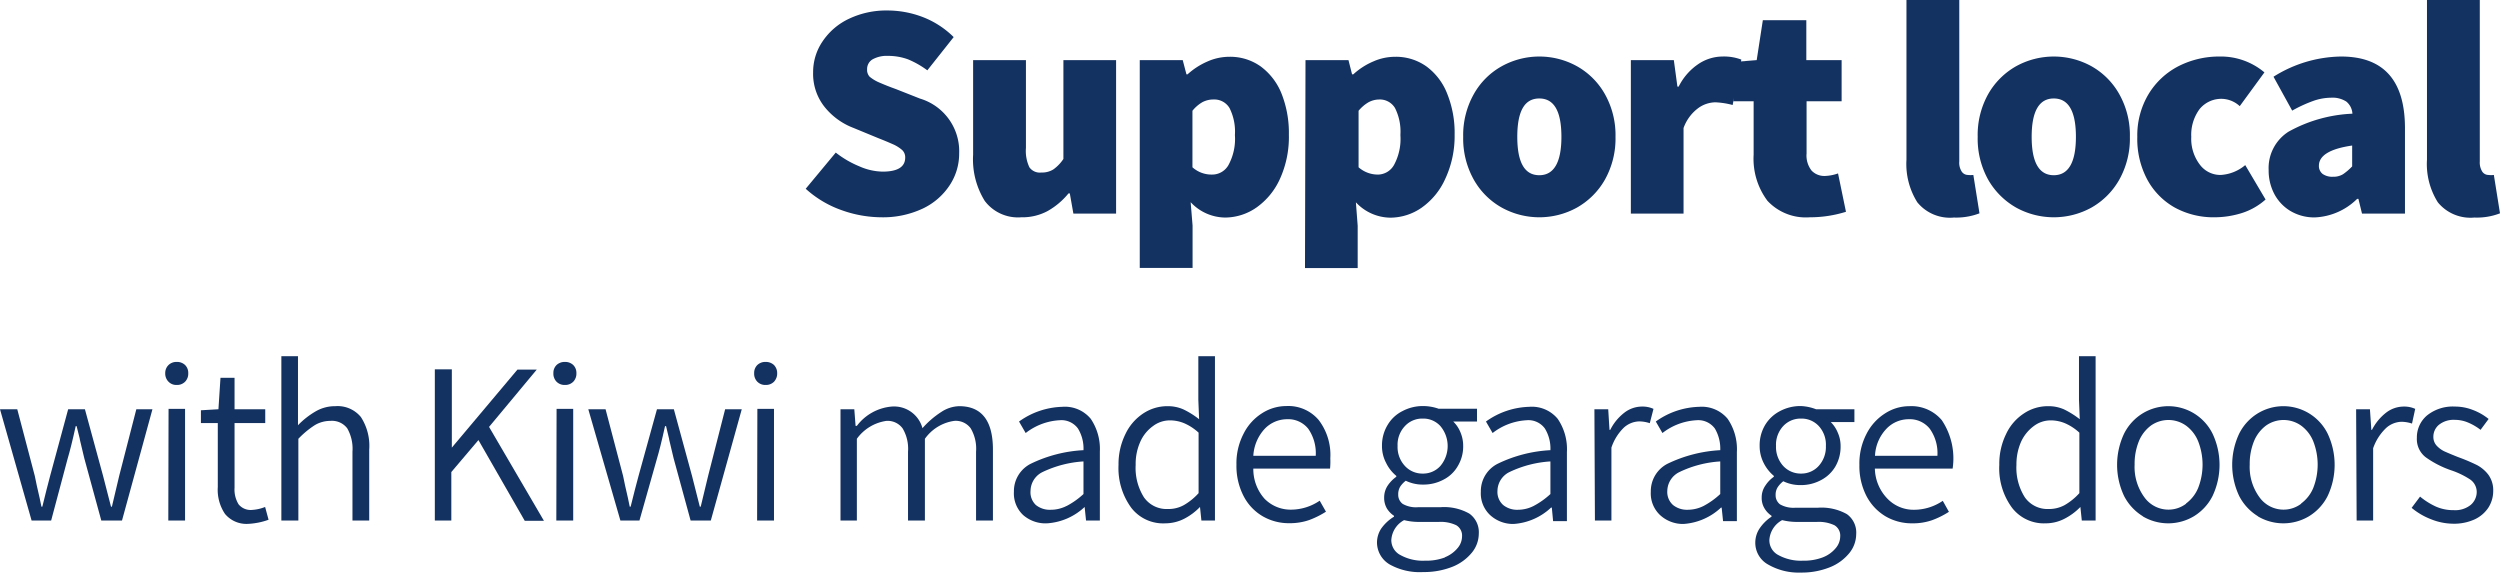 <svg xmlns="http://www.w3.org/2000/svg" viewBox="0 0 195.48 44.77"><defs><style>.cls-1{fill:#143261;}</style></defs><g id="Layer_2" data-name="Layer 2"><g id="Layer_1-2" data-name="Layer 1"><path class="cls-1" d="M65.8,16.43A8.24,8.24,0,0,1,63,14.76l2.35-2.83A7.64,7.64,0,0,0,67.18,13a4.68,4.68,0,0,0,1.83.42c1.18,0,1.77-.37,1.77-1.1a.78.78,0,0,0-.24-.59,2.79,2.79,0,0,0-.74-.46c-.34-.15-.72-.31-1.13-.47L66.73,10a5.31,5.31,0,0,1-2.27-1.66,4.15,4.15,0,0,1-.88-2.69,4.25,4.25,0,0,1,.75-2.43A5.08,5.08,0,0,1,66.4,1.46a6.79,6.79,0,0,1,3-.64,7.72,7.72,0,0,1,2.77.52A7,7,0,0,1,74.57,2.9L72.51,5.5A7,7,0,0,0,71,4.64a4.5,4.5,0,0,0-1.57-.27,2.27,2.27,0,0,0-1.2.27.88.88,0,0,0-.43.78A.79.79,0,0,0,68,6a3.1,3.1,0,0,0,.82.48c.37.16.77.32,1.22.48l1.9.75A4.3,4.3,0,0,1,75,12a4.48,4.48,0,0,1-.74,2.48,5.14,5.14,0,0,1-2.11,1.83,7.31,7.31,0,0,1-3.25.68A9.34,9.34,0,0,1,65.8,16.43Z"/><path class="cls-1" d="M77,15.71a6.16,6.16,0,0,1-.91-3.61V4.7h4.13v6.87a3,3,0,0,0,.27,1.51,1,1,0,0,0,.93.41,1.68,1.68,0,0,0,.94-.24,3.11,3.11,0,0,0,.79-.82V4.7h4.12v12H83.93l-.28-1.58h-.1a5.72,5.72,0,0,1-1.65,1.39,4.17,4.17,0,0,1-2.05.48A3.25,3.25,0,0,1,77,15.71Z"/><path class="cls-1" d="M89.12,4.7h3.36l.29,1.11h.09a5.63,5.63,0,0,1,1.55-1,4.22,4.22,0,0,1,1.71-.37,4.11,4.11,0,0,1,2.45.75,4.9,4.9,0,0,1,1.64,2.14,8.35,8.35,0,0,1,.57,3.2,7.91,7.91,0,0,1-.7,3.46,5.5,5.5,0,0,1-1.84,2.24,4.31,4.31,0,0,1-2.45.78,3.73,3.73,0,0,1-2.69-1.2l.15,1.83v3.31H89.12Zm6.94,8.2a4.28,4.28,0,0,0,.5-2.34,4.1,4.1,0,0,0-.42-2.11,1.38,1.38,0,0,0-1.26-.67A1.8,1.8,0,0,0,94,8a2.8,2.8,0,0,0-.76.66v4.42a2.23,2.23,0,0,0,1.53.57A1.46,1.46,0,0,0,96.06,12.9Z"/><path class="cls-1" d="M102.08,4.7h3.36l.28,1.11h.1a5.48,5.48,0,0,1,1.55-1,4.22,4.22,0,0,1,1.71-.37,4.11,4.11,0,0,1,2.45.75,4.81,4.81,0,0,1,1.63,2.14,8.16,8.16,0,0,1,.58,3.2A7.91,7.91,0,0,1,113,14a5.5,5.5,0,0,1-1.84,2.24,4.31,4.31,0,0,1-2.45.78,3.73,3.73,0,0,1-2.69-1.2l.14,1.83v3.31h-4.12ZM109,12.9a4.28,4.28,0,0,0,.5-2.34,4.1,4.1,0,0,0-.42-2.11,1.38,1.38,0,0,0-1.26-.67A1.8,1.8,0,0,0,107,8a3,3,0,0,0-.77.66v4.42a2.28,2.28,0,0,0,1.54.57A1.46,1.46,0,0,0,109,12.9Z"/><path class="cls-1" d="M117.44,16.24a5.71,5.71,0,0,1-2.2-2.19,6.58,6.58,0,0,1-.83-3.35,6.54,6.54,0,0,1,.83-3.34,5.65,5.65,0,0,1,2.2-2.19,6.08,6.08,0,0,1,5.85,0,5.71,5.71,0,0,1,2.2,2.19,6.54,6.54,0,0,1,.83,3.34,6.58,6.58,0,0,1-.83,3.35,5.78,5.78,0,0,1-2.2,2.19,6.08,6.08,0,0,1-5.85,0Zm4.65-5.54c0-2-.57-3-1.73-3s-1.72,1-1.72,3,.57,3,1.72,3S122.09,12.69,122.09,10.7Z"/><path class="cls-1" d="M127.52,4.7h3.36l.28,2.07h.1A4.59,4.59,0,0,1,132.81,5a3.41,3.41,0,0,1,1.86-.58,3.83,3.83,0,0,1,1.49.24l-.68,3.55A6.4,6.4,0,0,0,134.14,8a2.34,2.34,0,0,0-1.4.49,3.34,3.34,0,0,0-1.1,1.52V16.7h-4.12Z"/><path class="cls-1" d="M138.2,15.7a5.48,5.48,0,0,1-1.08-3.6V7.92h-1.59V4.85l1.83-.15.48-3.12h3.4V4.7H144V7.92h-2.74V12a1.91,1.91,0,0,0,.4,1.35,1.39,1.39,0,0,0,1,.41,3.34,3.34,0,0,0,1.06-.2l.62,3a9.39,9.39,0,0,1-2.83.43A4.1,4.1,0,0,1,138.2,15.7Z"/><path class="cls-1" d="M149.92,15.82a5.63,5.63,0,0,1-.85-3.34V0h4.13V12.62a1.27,1.27,0,0,0,.2.81.59.59,0,0,0,.47.25,1.88,1.88,0,0,0,.43,0l.48,3a5.09,5.09,0,0,1-2,.33A3.29,3.29,0,0,1,149.92,15.82Z"/><path class="cls-1" d="M157.66,16.24a5.85,5.85,0,0,1-2.2-2.19,6.58,6.58,0,0,1-.82-3.35,6.54,6.54,0,0,1,.82-3.34,5.78,5.78,0,0,1,2.2-2.19,6.1,6.1,0,0,1,5.86,0,5.69,5.69,0,0,1,2.19,2.19,6.54,6.54,0,0,1,.83,3.34,6.58,6.58,0,0,1-.83,3.35,5.76,5.76,0,0,1-2.19,2.19,6.1,6.1,0,0,1-5.86,0Zm4.66-5.54c0-2-.58-3-1.73-3s-1.73,1-1.73,3,.58,3,1.73,3S162.32,12.69,162.32,10.7Z"/><path class="cls-1" d="M170.07,16.24a5.52,5.52,0,0,1-2.16-2.18,6.73,6.73,0,0,1-.79-3.36A6.27,6.27,0,0,1,168,7.36a5.89,5.89,0,0,1,2.35-2.19,7,7,0,0,1,3.21-.75,5.28,5.28,0,0,1,3.5,1.24L175.13,8.3a2.14,2.14,0,0,0-1.34-.57,2.19,2.19,0,0,0-1.8.8,3.38,3.38,0,0,0-.65,2.17,3.32,3.32,0,0,0,.66,2.16,2,2,0,0,0,1.64.82,3.27,3.27,0,0,0,1.92-.77l1.59,2.69a5.09,5.09,0,0,1-1.89,1.07,7.18,7.18,0,0,1-2.1.32A6.31,6.31,0,0,1,170.07,16.24Z"/><path class="cls-1" d="M179.08,16.49a3.41,3.41,0,0,1-1.26-1.35,3.93,3.93,0,0,1-.43-1.84,3.37,3.37,0,0,1,1.55-3,11.24,11.24,0,0,1,5-1.41,1.31,1.31,0,0,0-.48-.95,2,2,0,0,0-1.2-.3,4.28,4.28,0,0,0-1.35.24,10.67,10.67,0,0,0-1.68.77L177.77,6a10.14,10.14,0,0,1,5.28-1.58q5,0,5,5.61V16.7h-3.36l-.28-1.15h-.1A5,5,0,0,1,181,17,3.65,3.65,0,0,1,179.08,16.49Zm4.13-2.87a4.39,4.39,0,0,0,.71-.61V11.38c-1.73.25-2.6.78-2.6,1.58a.79.79,0,0,0,.29.64,1.31,1.31,0,0,0,.82.22A1.42,1.42,0,0,0,183.21,13.62Z"/><path class="cls-1" d="M190.62,15.82a5.63,5.63,0,0,1-.85-3.34V0h4.13V12.62a1.34,1.34,0,0,0,.2.81.59.59,0,0,0,.47.25,1.81,1.81,0,0,0,.43,0l.48,3a5,5,0,0,1-2,.33A3.29,3.29,0,0,1,190.62,15.82Z"/><path class="cls-1" d="M0,32H1.35l1.37,5.21.16.77c.17.72.29,1.27.36,1.64h.07c.23-.94.43-1.74.61-2.41L5.33,32H6.64l1.42,5.21.62,2.41h.07l.57-2.41L10.66,32h1.26L9.54,40.7H7.92L6.59,35.83,6.25,34.4c0-.09-.11-.45-.26-1.08H5.92c-.26,1.19-.47,2-.63,2.54L4,40.7H2.47Z"/><path class="cls-1" d="M13.18,29.85a.9.9,0,0,1-.26-.67.87.87,0,0,1,.26-.64.88.88,0,0,1,.64-.24.9.9,0,0,1,.65.24.86.86,0,0,1,.25.64.9.9,0,0,1-.25.67.87.87,0,0,1-.65.25A.84.84,0,0,1,13.18,29.85Zm0,2.12h1.29V40.7H13.16Z"/><path class="cls-1" d="M17.59,40.18a3.37,3.37,0,0,1-.56-2.1v-5H15.71v-1L17.08,32l.16-2.46h1.1V32h2.4v1.08h-2.4v5.06a2.2,2.2,0,0,0,.32,1.3,1.22,1.22,0,0,0,1.07.43,3.25,3.25,0,0,0,1-.23l.27,1a5.42,5.42,0,0,1-1.57.32A2.18,2.18,0,0,1,17.59,40.18Z"/><path class="cls-1" d="M22,27.85h1.3v3.57l0,1.83a6.31,6.31,0,0,1,1.41-1.1,3,3,0,0,1,1.51-.39,2.35,2.35,0,0,1,2,.85,4.13,4.13,0,0,1,.65,2.55V40.7H27.56V35.32a3.21,3.21,0,0,0-.41-1.83,1.49,1.49,0,0,0-1.32-.58,2.37,2.37,0,0,0-1.21.33,7.06,7.06,0,0,0-1.29,1.07V40.7H22Z"/><path class="cls-1" d="M34,28.88h1.33V35h0l5.13-6.1h1.51l-3.73,4.48,4.29,7.34h-1.5l-3.62-6.31-2.12,2.5V40.7H34Z"/><path class="cls-1" d="M43.52,29.85a.9.9,0,0,1-.25-.67.86.86,0,0,1,.25-.64.92.92,0,0,1,.65-.24.9.9,0,0,1,.65.24.86.86,0,0,1,.25.64.9.9,0,0,1-.25.67.87.87,0,0,1-.65.25A.88.88,0,0,1,43.52,29.85Zm0,2.12h1.3V40.7H43.5Z"/><path class="cls-1" d="M46,32h1.35l1.37,5.21.16.77c.17.72.29,1.27.36,1.64h.07c.23-.94.44-1.74.62-2.41L51.37,32h1.32l1.42,5.21.61,2.41h.07l.58-2.41L56.7,32H58L55.58,40.7H54l-1.33-4.87-.34-1.43c0-.09-.11-.45-.25-1.08H52c-.26,1.19-.47,2-.63,2.54L50,40.7H48.51Z"/><path class="cls-1" d="M59.22,29.85a.9.9,0,0,1-.25-.67.86.86,0,0,1,.25-.64.9.9,0,0,1,.65-.24.92.92,0,0,1,.65.24.9.9,0,0,1,.25.64.94.94,0,0,1-.25.67.88.88,0,0,1-.65.25A.87.87,0,0,1,59.22,29.85Zm0,2.12h1.3V40.7H59.2Z"/><path class="cls-1" d="M65.72,32H66.8l.1,1.3H67a3.82,3.82,0,0,1,2.72-1.51,2.3,2.3,0,0,1,2.41,1.69,7,7,0,0,1,1.46-1.26A2.66,2.66,0,0,1,75,31.76q2.64,0,2.64,3.4V40.7H76.32V35.32a3.13,3.13,0,0,0-.42-1.83,1.45,1.45,0,0,0-1.29-.58,3.4,3.4,0,0,0-2.29,1.4V40.7H71V35.32a3.11,3.11,0,0,0-.42-1.82,1.45,1.45,0,0,0-1.27-.59A3.45,3.45,0,0,0,67,34.31V40.7H65.72Z"/><path class="cls-1" d="M80,40.27a2.32,2.32,0,0,1-.72-1.82,2.4,2.4,0,0,1,1.3-2.18,10.7,10.7,0,0,1,4.14-1.07,3,3,0,0,0-.43-1.69,1.6,1.6,0,0,0-1.45-.65,4.72,4.72,0,0,0-2.64,1l-.52-.9a6.07,6.07,0,0,1,3.38-1.15,2.62,2.62,0,0,1,2.23.94A4.2,4.2,0,0,1,86,35.3v5.4H84.92l-.11-1.06h0a4.73,4.73,0,0,1-2.93,1.28A2.65,2.65,0,0,1,80,40.27Zm3.41-.71a6.18,6.18,0,0,0,1.31-.93V36.08a8.64,8.64,0,0,0-3.2.83,1.66,1.66,0,0,0-.94,1.47A1.36,1.36,0,0,0,81,39.49a1.73,1.73,0,0,0,1.15.37A2.72,2.72,0,0,0,83.4,39.56Z"/><path class="cls-1" d="M88.46,39.71a5.25,5.25,0,0,1-1-3.36A5.28,5.28,0,0,1,88,33.94a3.94,3.94,0,0,1,1.39-1.61,3.4,3.4,0,0,1,1.88-.57,3,3,0,0,1,1.26.25,6.54,6.54,0,0,1,1.23.77l-.06-1.51V27.85H95V40.7H93.94l-.11-1.06h0a4.68,4.68,0,0,1-1.25.93,3.26,3.26,0,0,1-1.45.35A3.15,3.15,0,0,1,88.46,39.71Zm4.1-.21a4.74,4.74,0,0,0,1.16-.94V33.83a4,4,0,0,0-1.11-.73,2.88,2.88,0,0,0-1.12-.23,2.19,2.19,0,0,0-1.34.45,3,3,0,0,0-1,1.25,4.22,4.22,0,0,0-.35,1.78,4.3,4.3,0,0,0,.65,2.54,2.16,2.16,0,0,0,1.87.91A2.47,2.47,0,0,0,92.56,39.5Z"/><path class="cls-1" d="M104,36.64h-6A3.47,3.47,0,0,0,98.88,39a2.85,2.85,0,0,0,2.1.85,4,4,0,0,0,2.21-.7l.49.86a6.86,6.86,0,0,1-1.33.66,4.63,4.63,0,0,1-1.53.24,4.07,4.07,0,0,1-2.1-.55,3.88,3.88,0,0,1-1.49-1.59,5.12,5.12,0,0,1-.55-2.43,5,5,0,0,1,.55-2.41,4,4,0,0,1,1.44-1.61,3.52,3.52,0,0,1,1.91-.57,3.11,3.11,0,0,1,2.53,1.09,4.49,4.49,0,0,1,.91,3A5.88,5.88,0,0,1,104,36.64Zm-1.12-1a3.34,3.34,0,0,0-.59-2.12,2,2,0,0,0-1.66-.74,2.43,2.43,0,0,0-1.73.74,3.38,3.38,0,0,0-.9,2.12Z"/><path class="cls-1" d="M108.67,44.14a2,2,0,0,1-1-1.73,2,2,0,0,1,.33-1.08,3.37,3.37,0,0,1,1-.93v-.07a1.83,1.83,0,0,1-.56-.58,1.65,1.65,0,0,1-.21-.85,1.68,1.68,0,0,1,.27-.92,2.67,2.67,0,0,1,.68-.7v-.07a3,3,0,0,1-.79-1,2.81,2.81,0,0,1-.33-1.35,3.08,3.08,0,0,1,.44-1.63,2.8,2.8,0,0,1,1.17-1.09,3.4,3.4,0,0,1,1.62-.39,3.7,3.7,0,0,1,1.2.21h3v1h-1.86a2.38,2.38,0,0,1,.56.83,2.72,2.72,0,0,1,.22,1.06,3,3,0,0,1-.42,1.59,2.71,2.71,0,0,1-1.13,1.07,3.32,3.32,0,0,1-1.6.38,3,3,0,0,1-1.34-.3,1.91,1.91,0,0,0-.44.47,1.15,1.15,0,0,0-.15.61.88.88,0,0,0,.35.73,2.09,2.09,0,0,0,1.2.26h1.74a4,4,0,0,1,2.27.5,1.78,1.78,0,0,1,.74,1.57,2.37,2.37,0,0,1-.54,1.48,3.75,3.75,0,0,1-1.53,1.11,6,6,0,0,1-2.27.41A4.82,4.82,0,0,1,108.67,44.14Zm4.29-.56a2.48,2.48,0,0,0,1-.71,1.43,1.43,0,0,0,.36-.92.94.94,0,0,0-.45-.88,2.82,2.82,0,0,0-1.36-.26h-1.61a4.69,4.69,0,0,1-1.11-.14,1.89,1.89,0,0,0-1,1.56,1.31,1.31,0,0,0,.71,1.17,3.61,3.61,0,0,0,1.92.44A4.12,4.12,0,0,0,113,43.58Zm-.33-7.15a2.42,2.42,0,0,0,0-3.11,1.79,1.79,0,0,0-1.38-.59,1.84,1.84,0,0,0-1.4.59,2.12,2.12,0,0,0-.57,1.55,2.17,2.17,0,0,0,.57,1.56,1.85,1.85,0,0,0,1.4.6A1.81,1.81,0,0,0,112.63,36.43Z"/><path class="cls-1" d="M116.51,40.27a2.32,2.32,0,0,1-.72-1.82,2.4,2.4,0,0,1,1.3-2.18,10.7,10.7,0,0,1,4.14-1.07,3,3,0,0,0-.43-1.69,1.59,1.59,0,0,0-1.44-.65,4.75,4.75,0,0,0-2.65,1l-.52-.9a6.07,6.07,0,0,1,3.38-1.15,2.62,2.62,0,0,1,2.23.94,4.2,4.2,0,0,1,.72,2.6v5.4h-1.08l-.1-1.06h-.06a4.73,4.73,0,0,1-2.93,1.28A2.65,2.65,0,0,1,116.51,40.27Zm3.41-.71a6.18,6.18,0,0,0,1.31-.93V36.08a8.64,8.64,0,0,0-3.2.83,1.66,1.66,0,0,0-.94,1.47,1.36,1.36,0,0,0,.45,1.11,1.73,1.73,0,0,0,1.15.37A2.72,2.72,0,0,0,119.92,39.56Z"/><path class="cls-1" d="M124.67,32h1.08l.1,1.61h.06a3.89,3.89,0,0,1,1.1-1.34,2.27,2.27,0,0,1,1.38-.48,2.06,2.06,0,0,1,.9.18L129,33.09a2.72,2.72,0,0,0-.83-.14,1.85,1.85,0,0,0-1.21.5A3.91,3.91,0,0,0,126,35V40.7h-1.29Z"/><path class="cls-1" d="M129.8,40.27a2.32,2.32,0,0,1-.72-1.82,2.41,2.41,0,0,1,1.29-2.18,10.8,10.8,0,0,1,4.14-1.07,3.09,3.09,0,0,0-.42-1.69,1.61,1.61,0,0,0-1.45-.65,4.75,4.75,0,0,0-2.65,1l-.52-.9a6.08,6.08,0,0,1,3.39-1.15,2.63,2.63,0,0,1,2.23.94,4.2,4.2,0,0,1,.72,2.6v5.4h-1.08l-.11-1.06h-.05a4.75,4.75,0,0,1-2.94,1.28A2.64,2.64,0,0,1,129.8,40.27Zm3.41-.71a6.14,6.14,0,0,0,1.3-.93V36.08a8.57,8.57,0,0,0-3.19.83,1.67,1.67,0,0,0-.95,1.47,1.36,1.36,0,0,0,.45,1.11,1.75,1.75,0,0,0,1.15.37A2.79,2.79,0,0,0,133.21,39.56Z"/><path class="cls-1" d="M138.25,44.14a1.94,1.94,0,0,1-1-1.73,2,2,0,0,1,.33-1.08,3.33,3.33,0,0,1,.94-.93v-.07a1.8,1.8,0,0,1-.55-.58,1.56,1.56,0,0,1-.22-.85,1.61,1.61,0,0,1,.28-.92,2.49,2.49,0,0,1,.67-.7v-.07a3.17,3.17,0,0,1-.79-1,2.92,2.92,0,0,1-.32-1.35,3.08,3.08,0,0,1,.43-1.63,2.92,2.92,0,0,1,1.17-1.09,3.4,3.4,0,0,1,1.62-.39A3.71,3.71,0,0,1,142,32h3v1h-1.85a2.51,2.51,0,0,1,.55.83,2.55,2.55,0,0,1,.22,1.06,3.08,3.08,0,0,1-.41,1.59,2.8,2.8,0,0,1-1.14,1.07,3.29,3.29,0,0,1-1.6.38,3,3,0,0,1-1.33-.3,1.91,1.91,0,0,0-.44.47,1.07,1.07,0,0,0-.16.61.88.88,0,0,0,.35.73,2.13,2.13,0,0,0,1.2.26h1.75a4.06,4.06,0,0,1,2.27.5,1.77,1.77,0,0,1,.73,1.57,2.37,2.37,0,0,1-.54,1.48,3.75,3.75,0,0,1-1.53,1.11,5.91,5.91,0,0,1-2.26.41A4.77,4.77,0,0,1,138.25,44.14Zm4.28-.56a2.45,2.45,0,0,0,1-.71,1.43,1.43,0,0,0,.36-.92.94.94,0,0,0-.45-.88,2.86,2.86,0,0,0-1.37-.26h-1.6a4.77,4.77,0,0,1-1.12-.14,1.9,1.9,0,0,0-1,1.56,1.3,1.3,0,0,0,.7,1.17,3.65,3.65,0,0,0,1.93.44A4.07,4.07,0,0,0,142.53,43.58Zm-.32-7.15a2.21,2.21,0,0,0,.56-1.56,2.15,2.15,0,0,0-.55-1.55,1.83,1.83,0,0,0-1.39-.59,1.85,1.85,0,0,0-1.4.59,2.15,2.15,0,0,0-.56,1.55,2.21,2.21,0,0,0,.56,1.56,1.86,1.86,0,0,0,1.4.6A1.83,1.83,0,0,0,142.21,36.43Z"/><path class="cls-1" d="M152.6,36.64h-6a3.48,3.48,0,0,0,1,2.37,2.84,2.84,0,0,0,2.09.85,4,4,0,0,0,2.22-.7l.48.86a6.59,6.59,0,0,1-1.33.66,4.55,4.55,0,0,1-1.53.24,4.07,4.07,0,0,1-2.1-.55,4,4,0,0,1-1.49-1.59,5.12,5.12,0,0,1-.55-2.43,5,5,0,0,1,.55-2.41,4.06,4.06,0,0,1,1.45-1.61,3.49,3.49,0,0,1,1.91-.57,3.11,3.11,0,0,1,2.53,1.09,5.37,5.37,0,0,1,.85,3.79Zm-1.11-1a3.28,3.28,0,0,0-.6-2.12,2,2,0,0,0-1.65-.74,2.41,2.41,0,0,0-1.73.74,3.27,3.27,0,0,0-.9,2.12Z"/><path class="cls-1" d="M157.33,39.71a5.19,5.19,0,0,1-1-3.36,5.28,5.28,0,0,1,.53-2.41,3.87,3.87,0,0,1,1.39-1.61,3.37,3.37,0,0,1,1.88-.57,3,3,0,0,1,1.26.25,6.88,6.88,0,0,1,1.23.77l-.06-1.51V27.85h1.3V40.7h-1.08l-.11-1.06h0a4.73,4.73,0,0,1-1.26.93,3.19,3.19,0,0,1-1.44.35A3.15,3.15,0,0,1,157.33,39.71Zm4.1-.21a4.74,4.74,0,0,0,1.16-.94V33.83a4,4,0,0,0-1.11-.73,2.91,2.91,0,0,0-1.12-.23,2.19,2.19,0,0,0-1.34.45,3.15,3.15,0,0,0-1,1.25,4.38,4.38,0,0,0-.35,1.78,4.3,4.3,0,0,0,.66,2.54,2.16,2.16,0,0,0,1.86.91A2.54,2.54,0,0,0,161.43,39.5Z"/><path class="cls-1" d="M167.56,40.37a4,4,0,0,1-1.47-1.58,5.71,5.71,0,0,1,0-4.89,3.91,3.91,0,0,1,1.47-1.59A3.86,3.86,0,0,1,173,33.9a5.71,5.71,0,0,1,0,4.89,3.92,3.92,0,0,1-1.46,1.58,3.91,3.91,0,0,1-4,0Zm3.37-1a2.86,2.86,0,0,0,.95-1.22,5,5,0,0,0,0-3.64,2.83,2.83,0,0,0-.95-1.23,2.37,2.37,0,0,0-2.75,0,2.89,2.89,0,0,0-.94,1.23,4.69,4.69,0,0,0-.33,1.82,4,4,0,0,0,.74,2.52,2.32,2.32,0,0,0,1.91,1A2.28,2.28,0,0,0,170.93,39.39Z"/><path class="cls-1" d="M176.56,40.37a4,4,0,0,1-1.47-1.58,5.71,5.71,0,0,1,0-4.89,3.91,3.91,0,0,1,1.47-1.59A3.86,3.86,0,0,1,182,33.9a5.71,5.71,0,0,1,0,4.89,3.92,3.92,0,0,1-1.46,1.58,3.91,3.91,0,0,1-4,0Zm3.37-1a2.86,2.86,0,0,0,.95-1.22,5,5,0,0,0,0-3.64,2.83,2.83,0,0,0-.95-1.23,2.37,2.37,0,0,0-2.75,0,2.89,2.89,0,0,0-.94,1.23,4.69,4.69,0,0,0-.33,1.82,4,4,0,0,0,.74,2.52,2.32,2.32,0,0,0,1.91,1A2.28,2.28,0,0,0,179.93,39.39Z"/><path class="cls-1" d="M184.23,32h1.08l.11,1.61h.05a4,4,0,0,1,1.1-1.34,2.27,2.27,0,0,1,1.38-.48,2.06,2.06,0,0,1,.9.18l-.25,1.15a2.72,2.72,0,0,0-.83-.14,1.87,1.87,0,0,0-1.21.5,4,4,0,0,0-1,1.57V40.7h-1.29Z"/><path class="cls-1" d="M190.06,40.59a5.38,5.38,0,0,1-1.49-.88l.66-.88a5.54,5.54,0,0,0,1.26.79,3.35,3.35,0,0,0,1.37.27,1.93,1.93,0,0,0,1.33-.41,1.34,1.34,0,0,0,.47-1,1.19,1.19,0,0,0-.53-1,6.47,6.47,0,0,0-1.51-.72,7.74,7.74,0,0,1-1.94-1,1.79,1.79,0,0,1-.7-1.52,2.24,2.24,0,0,1,.8-1.76,3.21,3.21,0,0,1,2.17-.69,3.81,3.81,0,0,1,1.42.27,4.42,4.42,0,0,1,1.22.7l-.63.85a4.31,4.31,0,0,0-1-.58,2.61,2.61,0,0,0-1-.2,1.83,1.83,0,0,0-1.26.39,1.21,1.21,0,0,0-.43.94,1,1,0,0,0,.26.69,2,2,0,0,0,.64.46c.25.11.6.26,1.06.44a14.51,14.51,0,0,1,1.44.61,2.73,2.73,0,0,1,.9.76,2.06,2.06,0,0,1,.38,1.27,2.42,2.42,0,0,1-.37,1.29,2.6,2.6,0,0,1-1.08.93,3.86,3.86,0,0,1-1.69.34A4.76,4.76,0,0,1,190.06,40.59Z"/></g></g></svg>